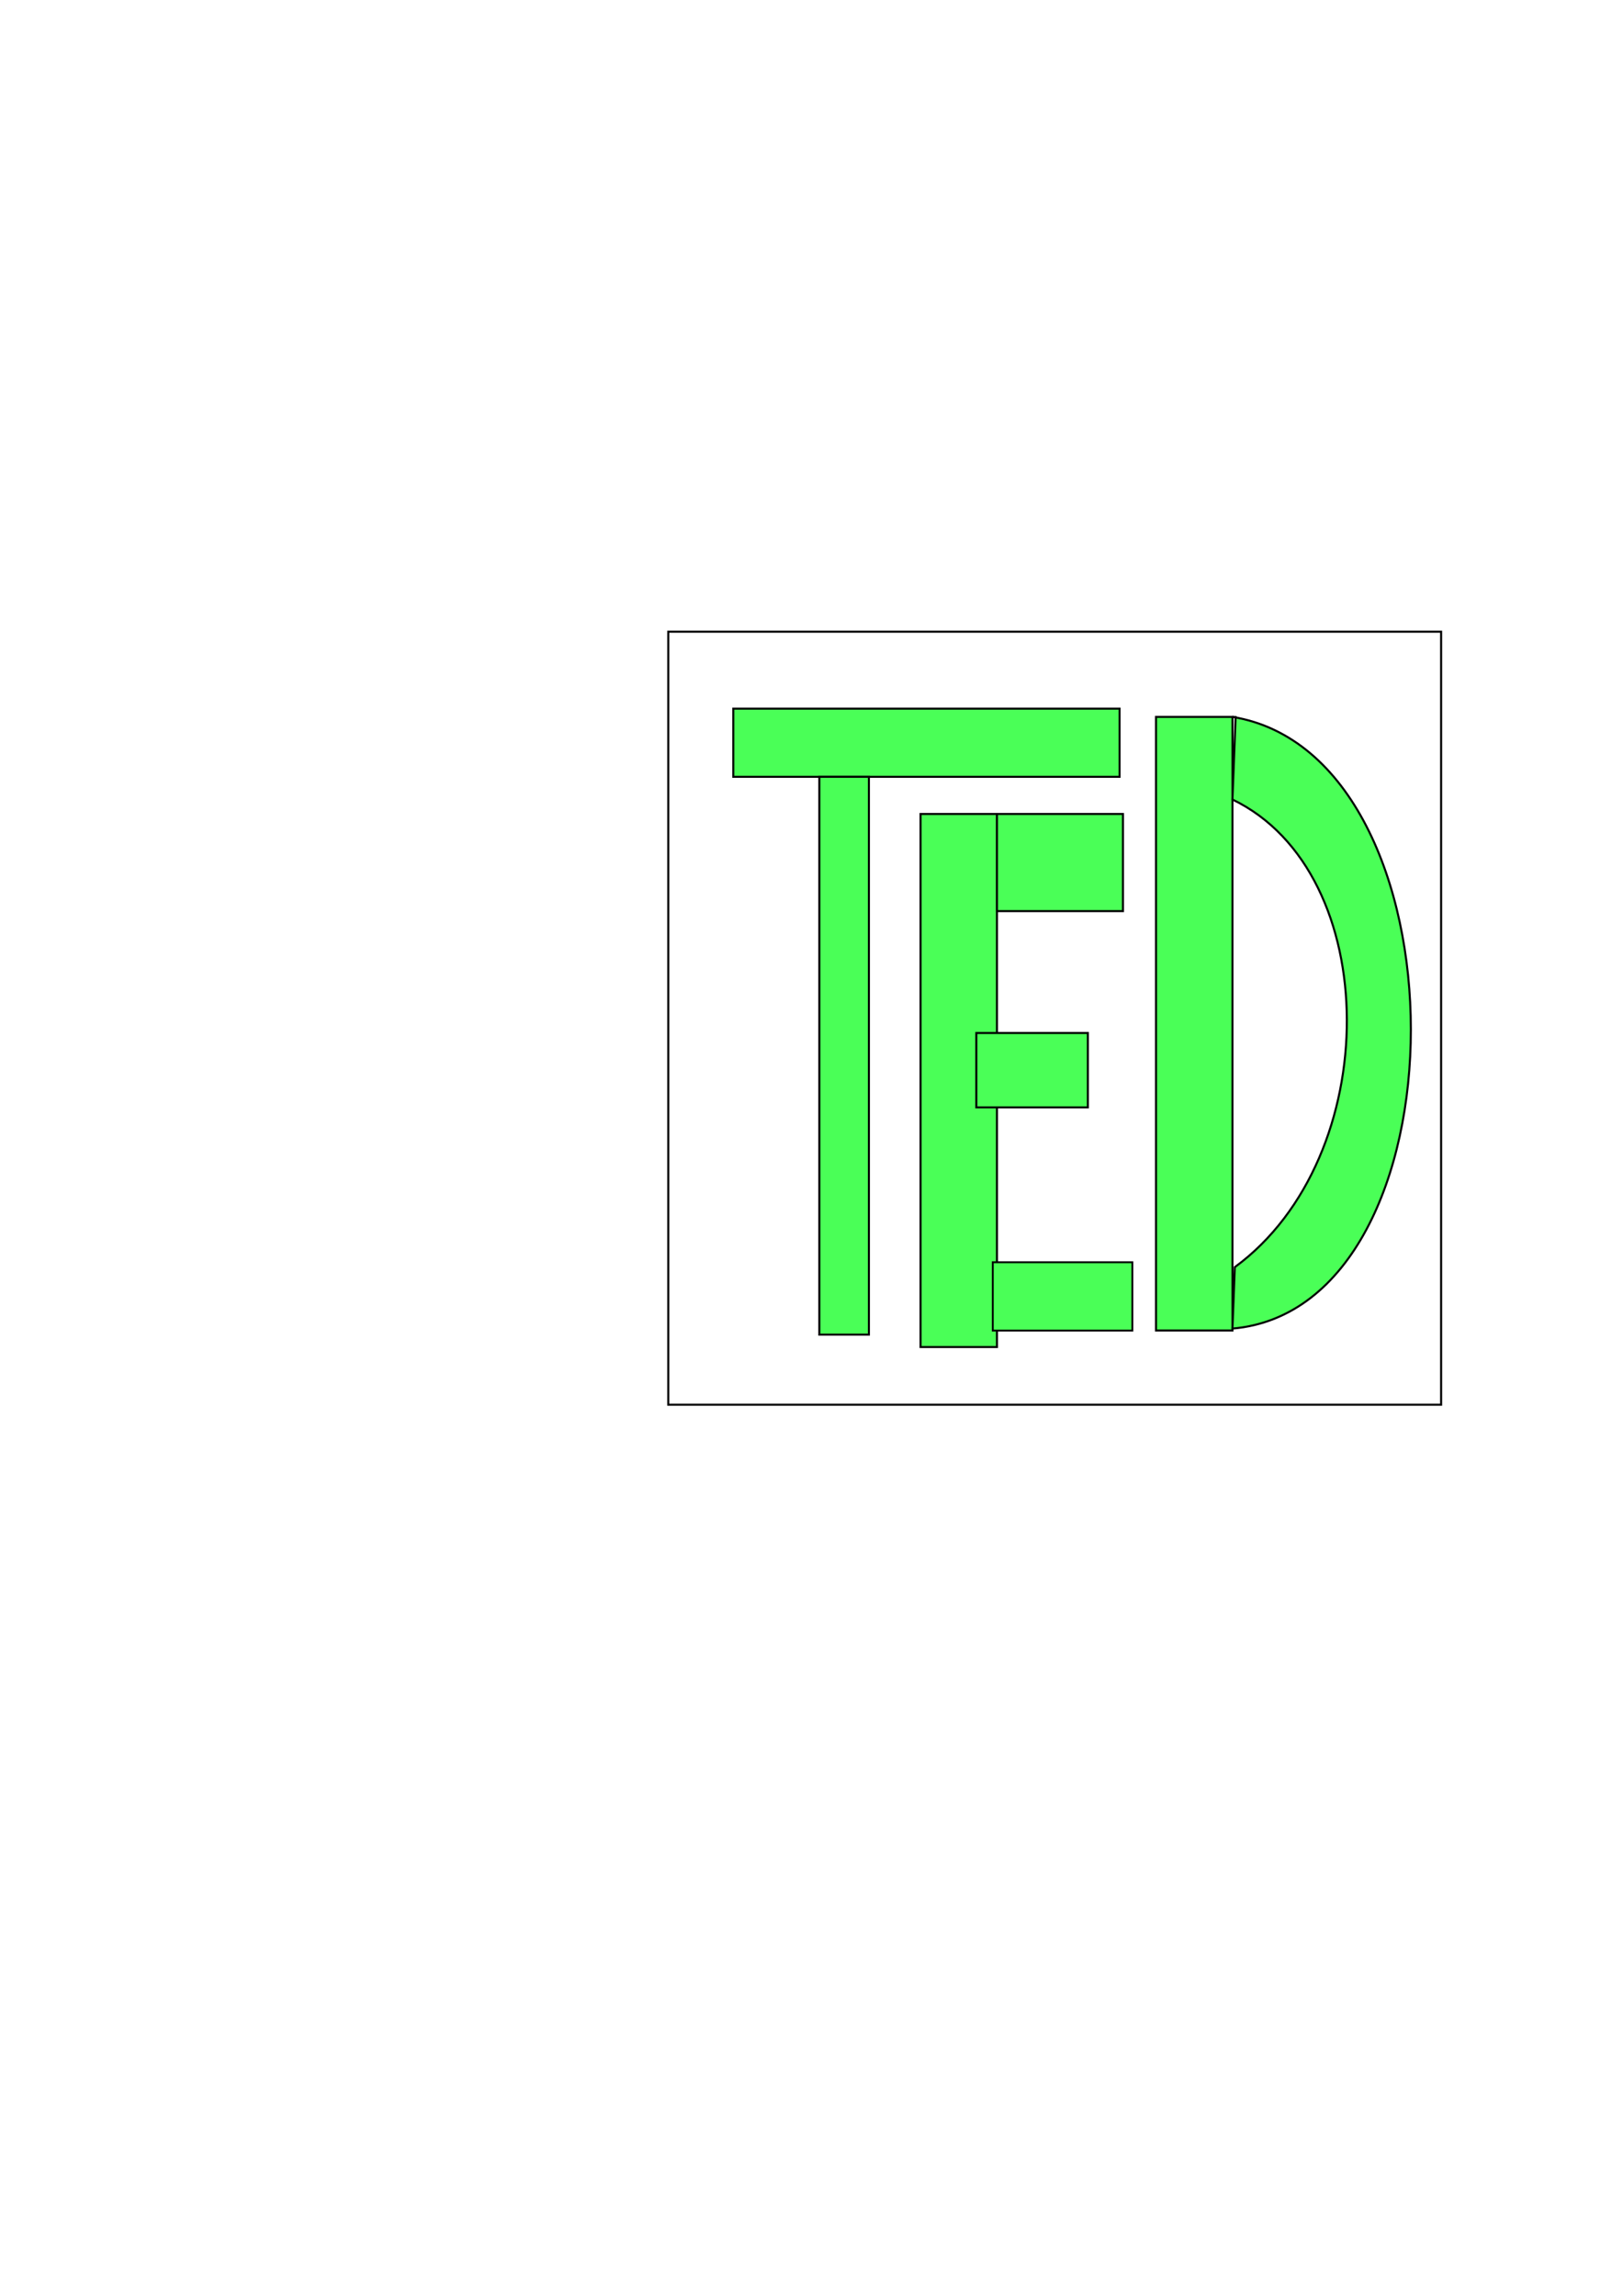 <?xml version="1.0" encoding="UTF-8" standalone="no"?>
<svg
   xmlns:dc="http://purl.org/dc/elements/1.1/"
   xmlns:cc="http://creativecommons.org/ns#"
   xmlns:rdf="http://www.w3.org/1999/02/22-rdf-syntax-ns#"
   xmlns:svg="http://www.w3.org/2000/svg"
   xmlns="http://www.w3.org/2000/svg"
   xmlns:sodipodi="http://sodipodi.sourceforge.net/DTD/sodipodi-0.dtd"
   xmlns:inkscape="http://www.inkscape.org/namespaces/inkscape"
   width="210mm"
   height="297mm"
   viewBox="0 0 210 297"
   version="1.1"
   id="svg8"
   inkscape:version="1.0.1 (3bc2e813f5, 2020-09-07)"
   sodipodi:docname="drawing.svg">
  <defs
     id="defs2" />
  <sodipodi:namedview
     id="base"
     pagecolor="#ffffff"
     bordercolor="#666666"
     borderopacity="1.0"
     inkscape:pageopacity="0.0"
     inkscape:pageshadow="2"
     inkscape:zoom="1.4"
     inkscape:cx="568.03463"
     inkscape:cy="509.92007"
     inkscape:document-units="mm"
     inkscape:current-layer="layer1"
     inkscape:document-rotation="0"
     showgrid="false"
     inkscape:object-paths="true"
     inkscape:snap-smooth-nodes="true"
     inkscape:window-width="1920"
     inkscape:window-height="1017"
     inkscape:window-x="-8"
     inkscape:window-y="-8"
     inkscape:window-maximized="1" />
  <g
     inkscape:label="Layer 1"
     inkscape:groupmode="layer"
     id="layer1">
    <rect
       style="fill:none;stroke:#000000;stroke-width:0.265;stroke-opacity:1"
       id="rect837"
       width="100"
       height="100"
       x="86.466"
       y="81.72"
       inkscape:export-xdpi="129.70482"
       inkscape:export-ydpi="129.70482" />
    <rect
       style="fill:#4aff57;stroke:#000000;stroke-width:0.265;stroke-opacity:1;fill-opacity:1"
       id="rect841"
       width="49.979"
       height="8.82"
       x="94.881"
       y="91.673"
       inkscape:export-xdpi="129.70482"
       inkscape:export-ydpi="129.70482" />
    <rect
       style="fill:#4aff57;stroke:#000000;stroke-width:0.265;stroke-opacity:1;fill-opacity:1"
       id="rect843"
       width="6.414"
       height="72.163"
       x="106.014"
       y="100.493"
       inkscape:export-xdpi="129.70482"
       inkscape:export-ydpi="129.70482" />
    <rect
       style="fill:#4aff57;stroke:#000000;stroke-width:0.265;stroke-opacity:1;fill-opacity:1"
       id="rect845"
       width="9.889"
       height="68.956"
       x="119.11"
       y="105.304"
       inkscape:export-xdpi="129.70482"
       inkscape:export-ydpi="129.70482" />
    <rect
       style="fill:#4aff57;stroke:#000000;stroke-width:0.245;stroke-opacity:1;fill-opacity:1"
       id="rect847"
       width="18.06"
       height="8.84"
       x="128.455"
       y="163.292"
       inkscape:export-xdpi="129.70482"
       inkscape:export-ydpi="129.70482" />
    <rect
       style="fill:#4aff57;stroke:#000000;stroke-width:0.265;stroke-opacity:1;fill-opacity:1"
       id="rect849"
       width="14.433"
       height="9.622"
       x="126.327"
       y="133.635"
       inkscape:export-xdpi="129.70482"
       inkscape:export-ydpi="129.70482" />
    <rect
       style="fill:#4aff57;stroke:#000000;stroke-width:0.265;stroke-opacity:1;fill-opacity:1"
       id="rect851"
       width="16.303"
       height="12.562"
       x="128.999"
       y="105.304"
       inkscape:export-xdpi="129.70482"
       inkscape:export-ydpi="129.70482" />
    <rect
       style="fill:#4aff57;stroke:#000000;stroke-width:0.265;stroke-opacity:1;fill-opacity:1"
       id="rect853"
       width="9.889"
       height="79.379"
       x="149.579"
       y="92.743"
       ry="0"
       inkscape:export-xdpi="129.70482"
       inkscape:export-ydpi="129.70482" />
    <path
       style="fill:#4aff57;stroke:#000000;stroke-width:0.265px;stroke-linecap:butt;stroke-linejoin:miter;stroke-opacity:1;fill-opacity:1"
       d="m 159.468,92.743 c 30.777,5.004 30.777,76.484 -3e-5,79.131 l 0.304,-7.947 c 19.414,-14.232 19.347,-51.035 -0.304,-60.498 l 0.408,-10.67 z"
       id="path861"
       sodipodi:nodetypes="cccccc"
       inkscape:export-xdpi="129.70482"
       inkscape:export-ydpi="129.70482" />
  </g>
</svg>
